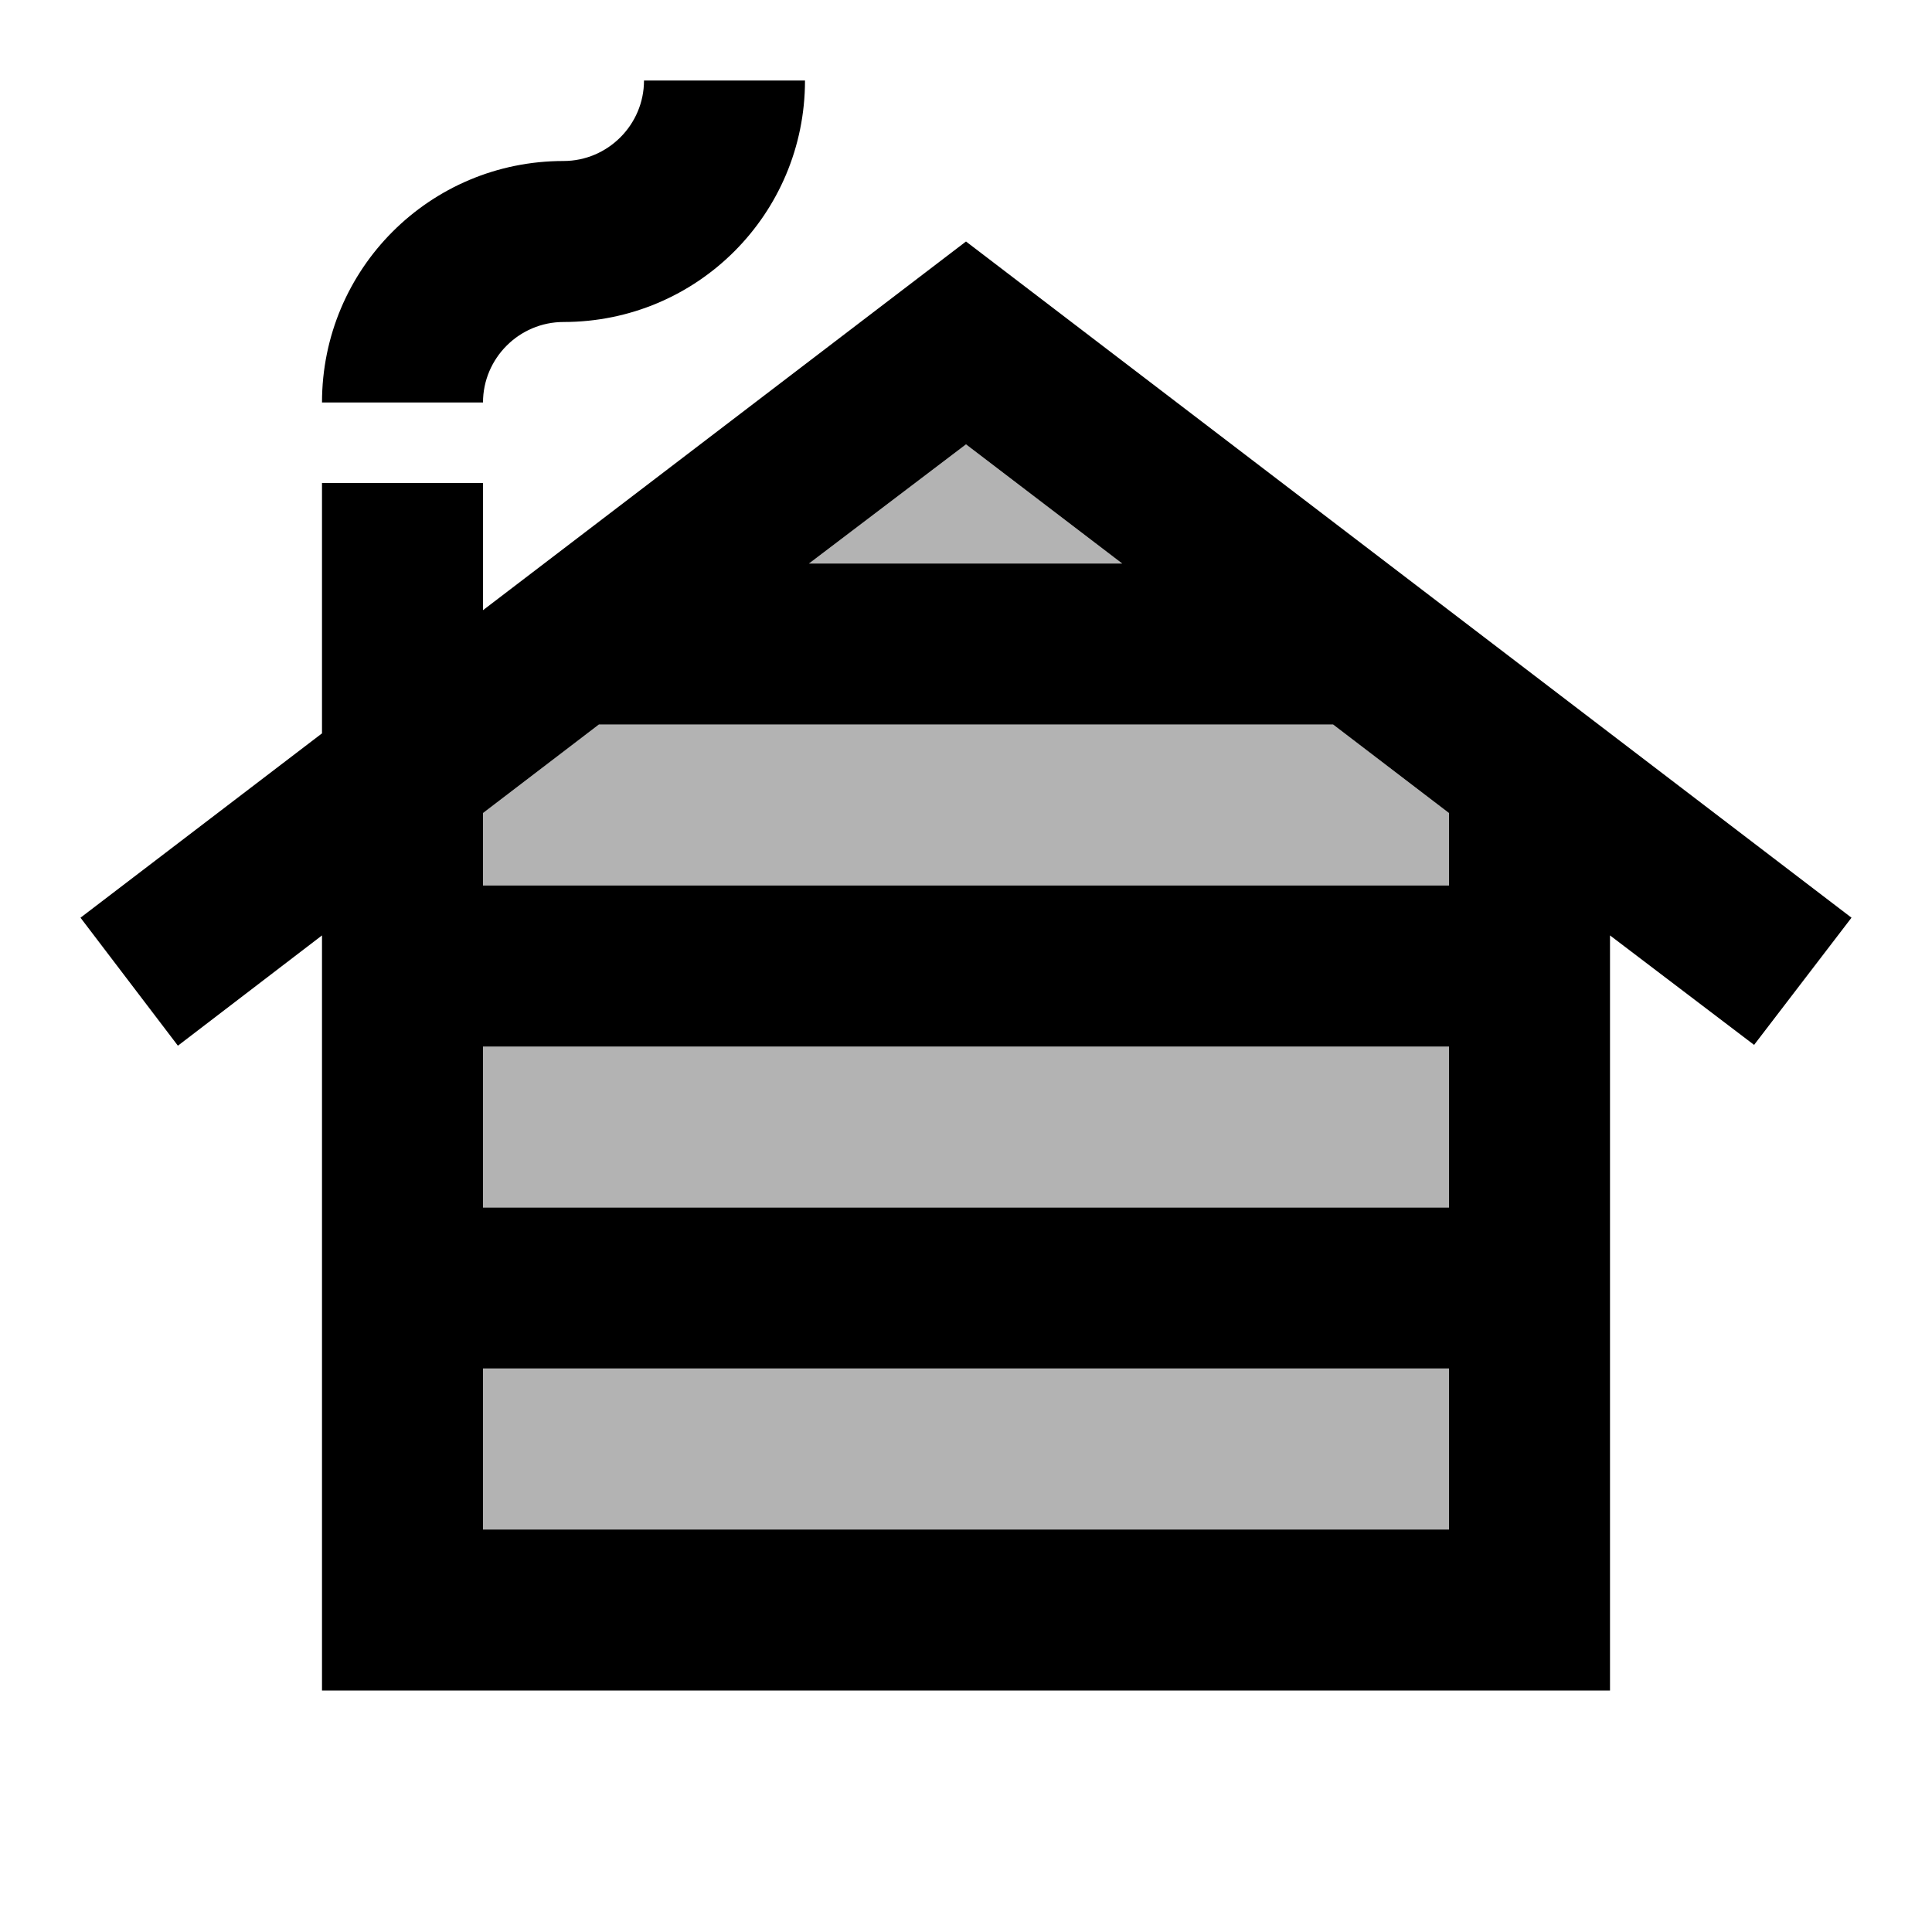 <svg viewBox="0 0 24 24" fill="none" xmlns="http://www.w3.org/2000/svg">
<path opacity="0.3" d="M13.94 7H10.05L12 5.52L13.94 7ZM7.44 9H16.56L18 10.1V10.999H6V10.1L7.44 9ZM18 12.999V14.999H6V12.999H18ZM6 19V17H18V19H6Z" fill="currentColor"/>
<path d="M10 1C10 2.66 8.66 4 7 4C6.45 4 6 4.45 6 5H4C4 3.34 5.34 2 7 2C7.55 2 8 1.55 8 1H10ZM12 3L6 7.58V6H4V9.11L1 11.4L2.21 12.99L4 11.62V21H20V11.62L21.79 12.98L23 11.4L12 3ZM13.94 7H10.05L12 5.52L13.94 7ZM7.44 9H16.56L18 10.1V11H6V10.1L7.44 9ZM18 13V15H6V13H18ZM6 19V17H18V19H6Z" fill="currentColor"/>
</svg>
